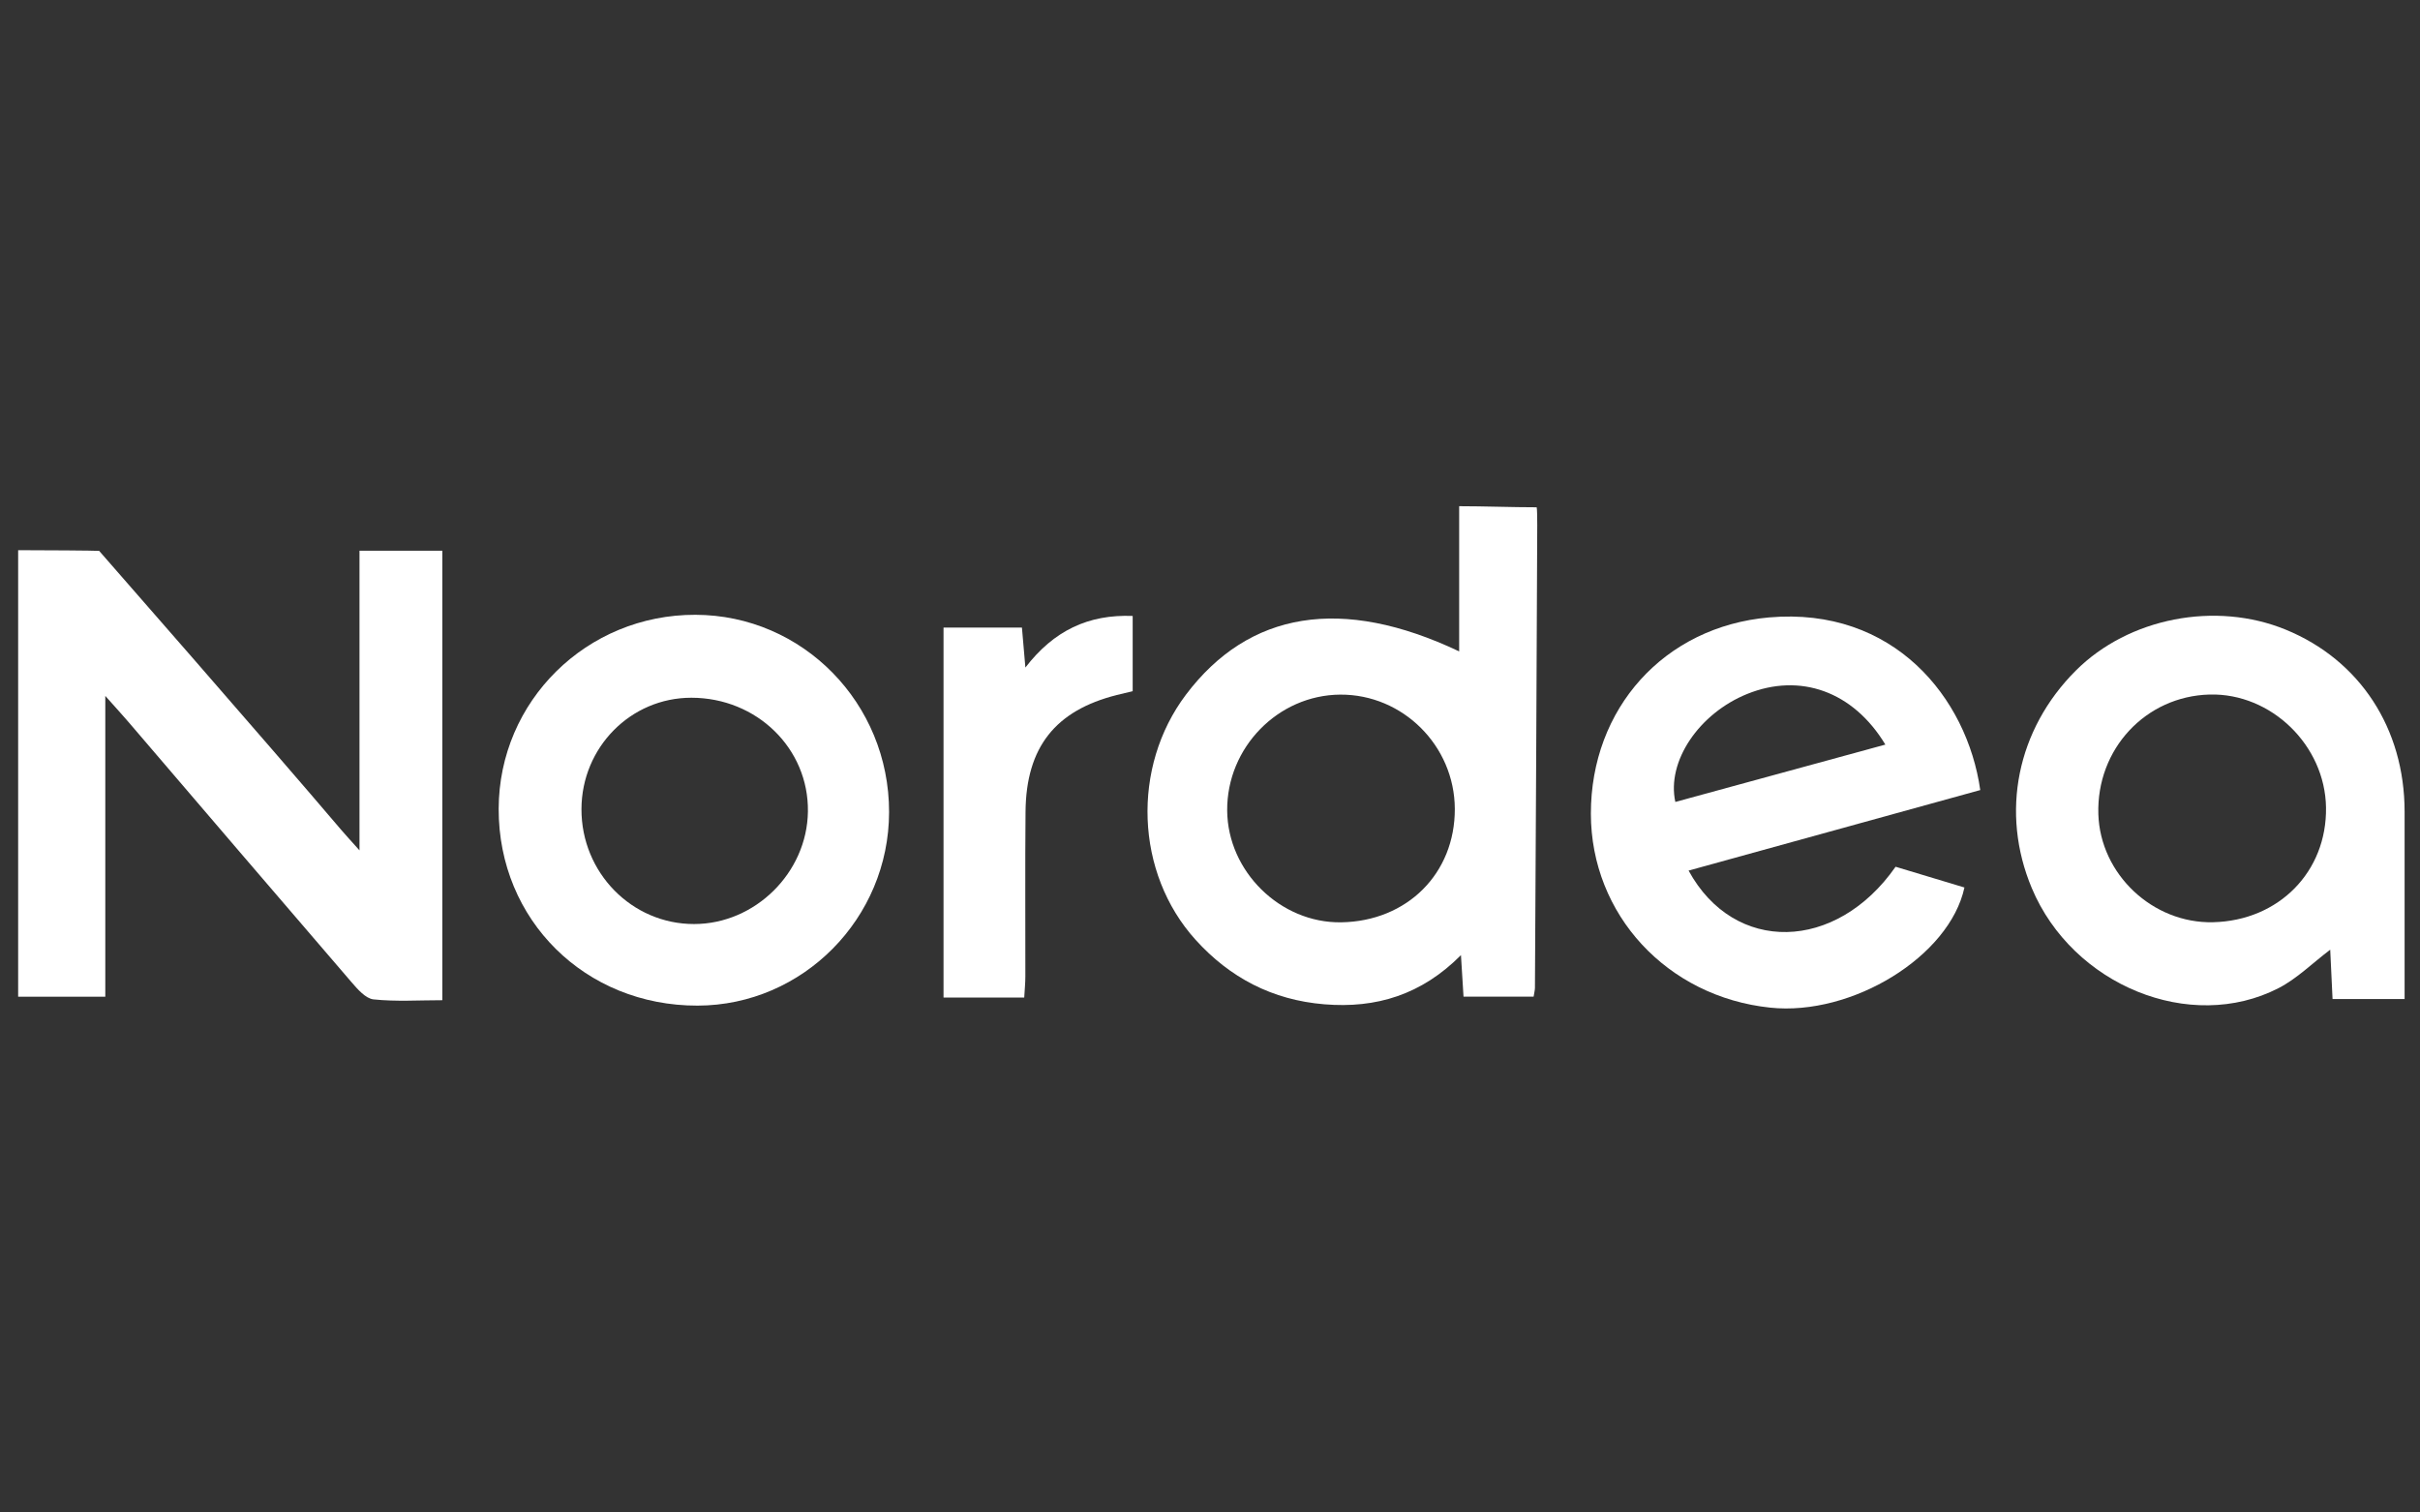 <?xml version="1.0" encoding="utf-8"?>
<!-- Generator: Adobe Illustrator 23.0.1, SVG Export Plug-In . SVG Version: 6.00 Build 0)  -->
<svg version="1.1" id="Layer_1" xmlns="http://www.w3.org/2000/svg" xmlns:xlink="http://www.w3.org/1999/xlink" x="0px" y="0px"
	 viewBox="0 0 800 500" style="enable-background:new 0 0 800 500;" xml:space="preserve">
<rect x="0" y="0" width="800" height="500" fill="#333333" stroke="none"/>
<style type="text/css">
	.st0{fill:#FFFFFF;}
</style>
<g id="xuOAwc.tif">
	<g>
		<path class="st0" d="M507.99,167.7c0.15,0.36,0.19,3.75,0.19,5.8c-0.19,51.01-0.48,102.01-0.76,153.01c0,0.8-0.23,1.6-0.44,2.97
			c-7.4,0-14.85,0-23.17,0c-0.24-3.94-0.5-8.12-0.85-13.73c-12.99,13.07-27.96,17.68-45.2,16.25c-17.15-1.42-31.17-8.77-42.51-21.3
			c-20-22.1-21.24-57.15-3.19-81.07c20.82-27.59,51.53-32.69,90.31-14.29c0-16.33,0-32.17,0-48
			C490.52,167.34,499.85,167.7,507.99,167.7z M480.93,267.37c-0.09-20.83-17.19-37.87-37.87-37.74
			c-20.57,0.13-37.52,17.49-37.38,38.29c0.13,20.16,17.59,37.29,37.69,36.98C465.18,304.56,481.02,288.73,480.93,267.37z"/>
		<path class="st0" d="M118.84,182.06c9.98,0,18.34,0,27.39,0c0,49.36,0,98.5,0,148.59c-7.77,0-15.32,0.51-22.74-0.27
			c-2.63-0.28-5.3-3.38-7.33-5.74c-24.59-28.55-49.06-57.2-73.57-85.82c-2.01-2.35-4.1-4.62-7.78-8.76c0,34.66,0,66.76,0,99.43
			c-9.91,0-19.02,0-28.81,0c0-48.63,0-97.53,0-147.61c8.68,0,25.21,0.12,26.78,0.23c0,0,55.9,63.83,79.94,92.14
			c1.57,1.85,3.23,3.62,6.12,6.86C118.84,247.36,118.84,215.17,118.84,182.06z"/>
		<path class="st0" d="M654.63,261.18c-32.34,8.93-64.28,17.75-96.42,26.62c15.1,27.69,48.76,26.9,68.43-1.27
			c7.46,2.25,15.12,4.56,22.76,6.86c-4.91,22.78-37.14,42.55-64.19,39.72c-34.11-3.57-59.27-30.77-59.3-64.11
			c-0.03-34.73,24.18-61.85,58.88-64.89C625.97,200.51,650.29,230.65,654.63,261.18z M623.26,246.15
			c-10.7-17.72-28.27-23.76-45.63-16.76c-15.95,6.43-26.74,22.28-23.8,35.72C576.71,258.86,599.57,252.62,623.26,246.15z"/>
		<path class="st0" d="M794.91,330.26c-8.41,0-15.85,0-23.82,0c-0.27-5.73-0.52-10.96-0.77-16.31c-5.97,4.52-11.01,9.58-17.05,12.69
			c-29.19,15.03-68.13-0.94-81.6-33.04c-10.49-24.98-4.93-52.45,14.54-71.91c17.46-17.46,46.22-23.06,69.45-13.52
			c24.47,10.05,39.23,32.64,39.25,60.12c0.01,17.91,0,35.82,0,53.73C794.91,324.66,794.91,327.29,794.91,330.26z M731.62,304.87
			c21.71-0.53,37.62-16.69,37.31-37.92c-0.3-20.56-18.12-37.86-38.46-37.35c-21.17,0.54-37.46,18.04-36.8,39.54
			C694.28,288.99,711.65,305.35,731.62,304.87z"/>
		<path class="st0" d="M293.91,268.46c-0.04,35.14-28.5,63.91-63.31,63.98c-37.15,0.08-65.83-28.3-65.75-65.06
			c0.08-35.64,29.09-64.24,65.06-64.14C265.38,203.34,293.95,232.46,293.91,268.46z M192.22,267.47c-0.06,21,16.65,38.04,37.26,38
			c20.18-0.03,37.32-16.99,37.6-37.18c0.29-20.83-16.88-37.61-38.51-37.63C208.5,230.64,192.28,247.07,192.22,267.47z"/>
		<path class="st0" d="M338.59,329.77c-9.37,0-17.72,0-26.68,0c0-40.8,0-81.31,0-122.3c8.58,0,16.86,0,25.92,0
			c0.34,3.99,0.68,7.87,1.14,13.21c9.4-12.23,20.81-17.62,35.47-17.06c0,8.34,0,16.37,0,24.87c-1.73,0.42-3.5,0.83-5.25,1.27
			c-20.33,5.12-29.96,17.26-30.17,38.51c-0.17,18.18-0.03,36.37-0.06,54.55C338.96,324.95,338.74,327.06,338.59,329.77z"/>
	</g>
</g>
</svg>
